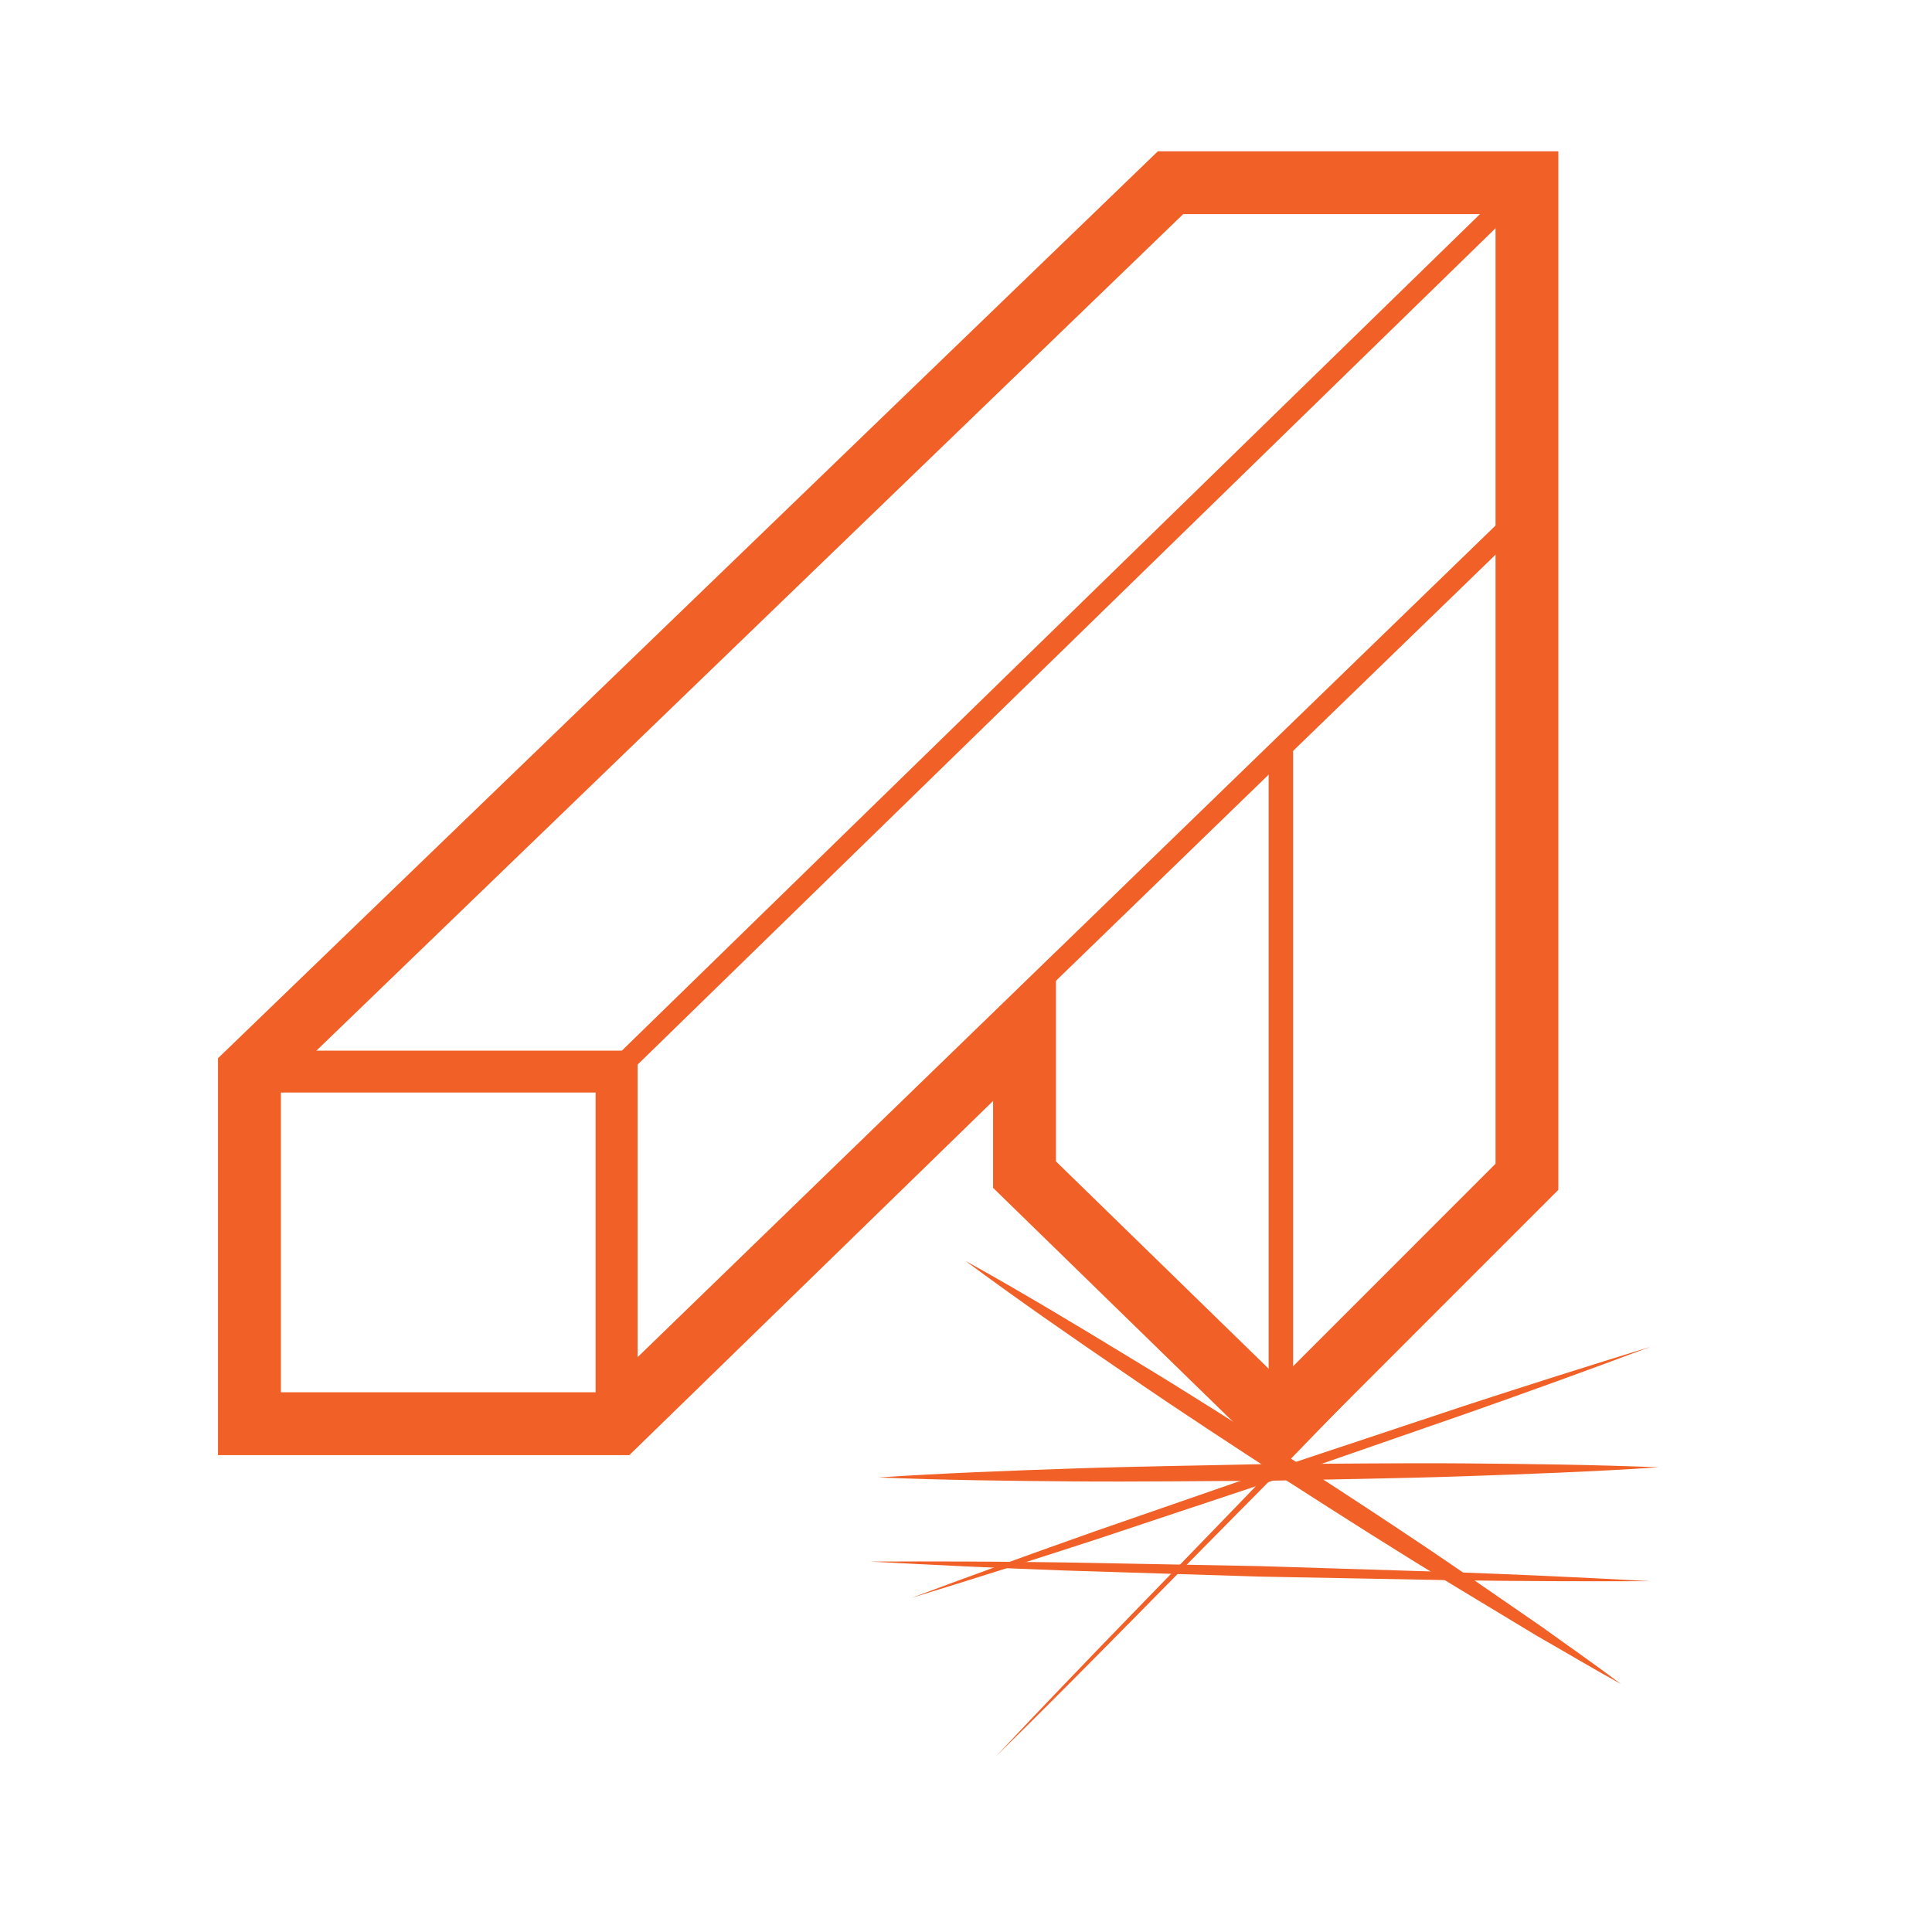<?xml version="1.0" encoding="utf-8"?>
<!-- Generator: Adobe Illustrator 16.0.0, SVG Export Plug-In . SVG Version: 6.00 Build 0)  -->
<!DOCTYPE svg PUBLIC "-//W3C//DTD SVG 1.1//EN" "http://www.w3.org/Graphics/SVG/1.1/DTD/svg11.dtd">
<svg version="1.1" id="Layer_1" xmlns="http://www.w3.org/2000/svg" xmlns:xlink="http://www.w3.org/1999/xlink" x="0px" y="0px"
	 width="100px" height="100px" viewBox="0 0 100 100" enable-background="new 0 0 100 100" xml:space="preserve">
<g>
	<g>
		<g>
			<g>
				<path fill="#F06027" d="M66.271,75.979L51.402,61.484v-4.498L32.573,75.318h-21.29V54.774L59.931,7.831h20.729v53.755
					L66.271,75.979z M14.539,72.064h16.713l23.403-22.786v10.834l11.586,11.293l11.168-11.169V11.082H61.244L14.539,56.156V72.064z"
					/>
			</g>
			<g>
				<g>
					
						<rect x="54.413" y="-0.693" transform="matrix(0.698 0.716 -0.716 0.698 40.187 -29.402)" fill="#F06027" width="1.086" height="67.285"/>
				</g>
			</g>
			<g>
				<g>
					
						<rect x="54.793" y="15.763" transform="matrix(0.696 0.718 -0.718 0.696 52.252 -24.722)" fill="#F06027" width="1.084" height="67.223"/>
				</g>
			</g>
			<g>
				<rect x="65.663" y="38.798" fill="#F06027" width="1.268" height="35.279"/>
			</g>
			<g>
				<path fill="#F06027" d="M33.002,74.776H11.825V54.38h21.177V74.776z M13.996,72.606h16.833V56.55H13.996V72.606z"/>
			</g>
		</g>
		<path fill="#F06027" d="M49.968,65.26c2.951,1.638,5.833,3.375,8.709,5.128c2.883,1.739,5.719,3.555,8.549,5.37
			c2.823,1.832,5.644,3.671,8.417,5.578l4.156,2.866c1.366,0.987,2.751,1.943,4.098,2.961c-1.478-0.812-2.919-1.678-4.387-2.515
			l-4.319-2.61c-2.883-1.743-5.72-3.555-8.553-5.374c-2.819-1.832-5.64-3.67-8.41-5.581C55.446,69.186,52.676,67.269,49.968,65.26z"
			/>
		<path fill="#F06027" d="M79.776,62.036c-4.606,4.907-9.333,9.697-14.002,14.553c-4.743,4.77-9.422,9.612-14.228,14.326
			c4.603-4.911,9.336-9.697,13.998-14.553C70.292,71.589,74.974,66.75,79.776,62.036z"/>
		<path fill="#F06027" d="M85.416,69.714c-3.151,1.179-6.313,2.328-9.494,3.444l-9.536,3.309l-9.58,3.191
			c-3.201,1.044-6.408,2.062-9.629,3.05c3.155-1.179,6.32-2.327,9.494-3.447l9.537-3.306l9.583-3.188
			C78.991,71.72,82.199,70.706,85.416,69.714z"/>
		<path fill="#F06027" d="M85.416,81.842c-3.365,0.013-6.733,0-10.095-0.047l-10.099-0.19L55.132,81.29
			c-3.362-0.122-6.724-0.279-10.089-0.463c3.365-0.017,6.733-0.004,10.102,0.046l10.092,0.19l10.092,0.315
			C78.689,81.503,82.055,81.654,85.416,81.842z"/>
		<path fill="#F06027" d="M85.853,75.948c-3.361,0.224-6.729,0.349-10.092,0.463c-3.368,0.115-6.727,0.154-10.091,0.233
			c-3.368,0.01-6.733,0.06-10.102,0.033c-3.365-0.026-6.73-0.066-10.099-0.204c3.362-0.223,6.727-0.348,10.092-0.463
			c3.365-0.114,6.727-0.154,10.095-0.232c3.365-0.007,6.73-0.06,10.099-0.033C79.119,75.771,82.484,75.813,85.853,75.948z"/>
	</g>
</g>
</svg>
